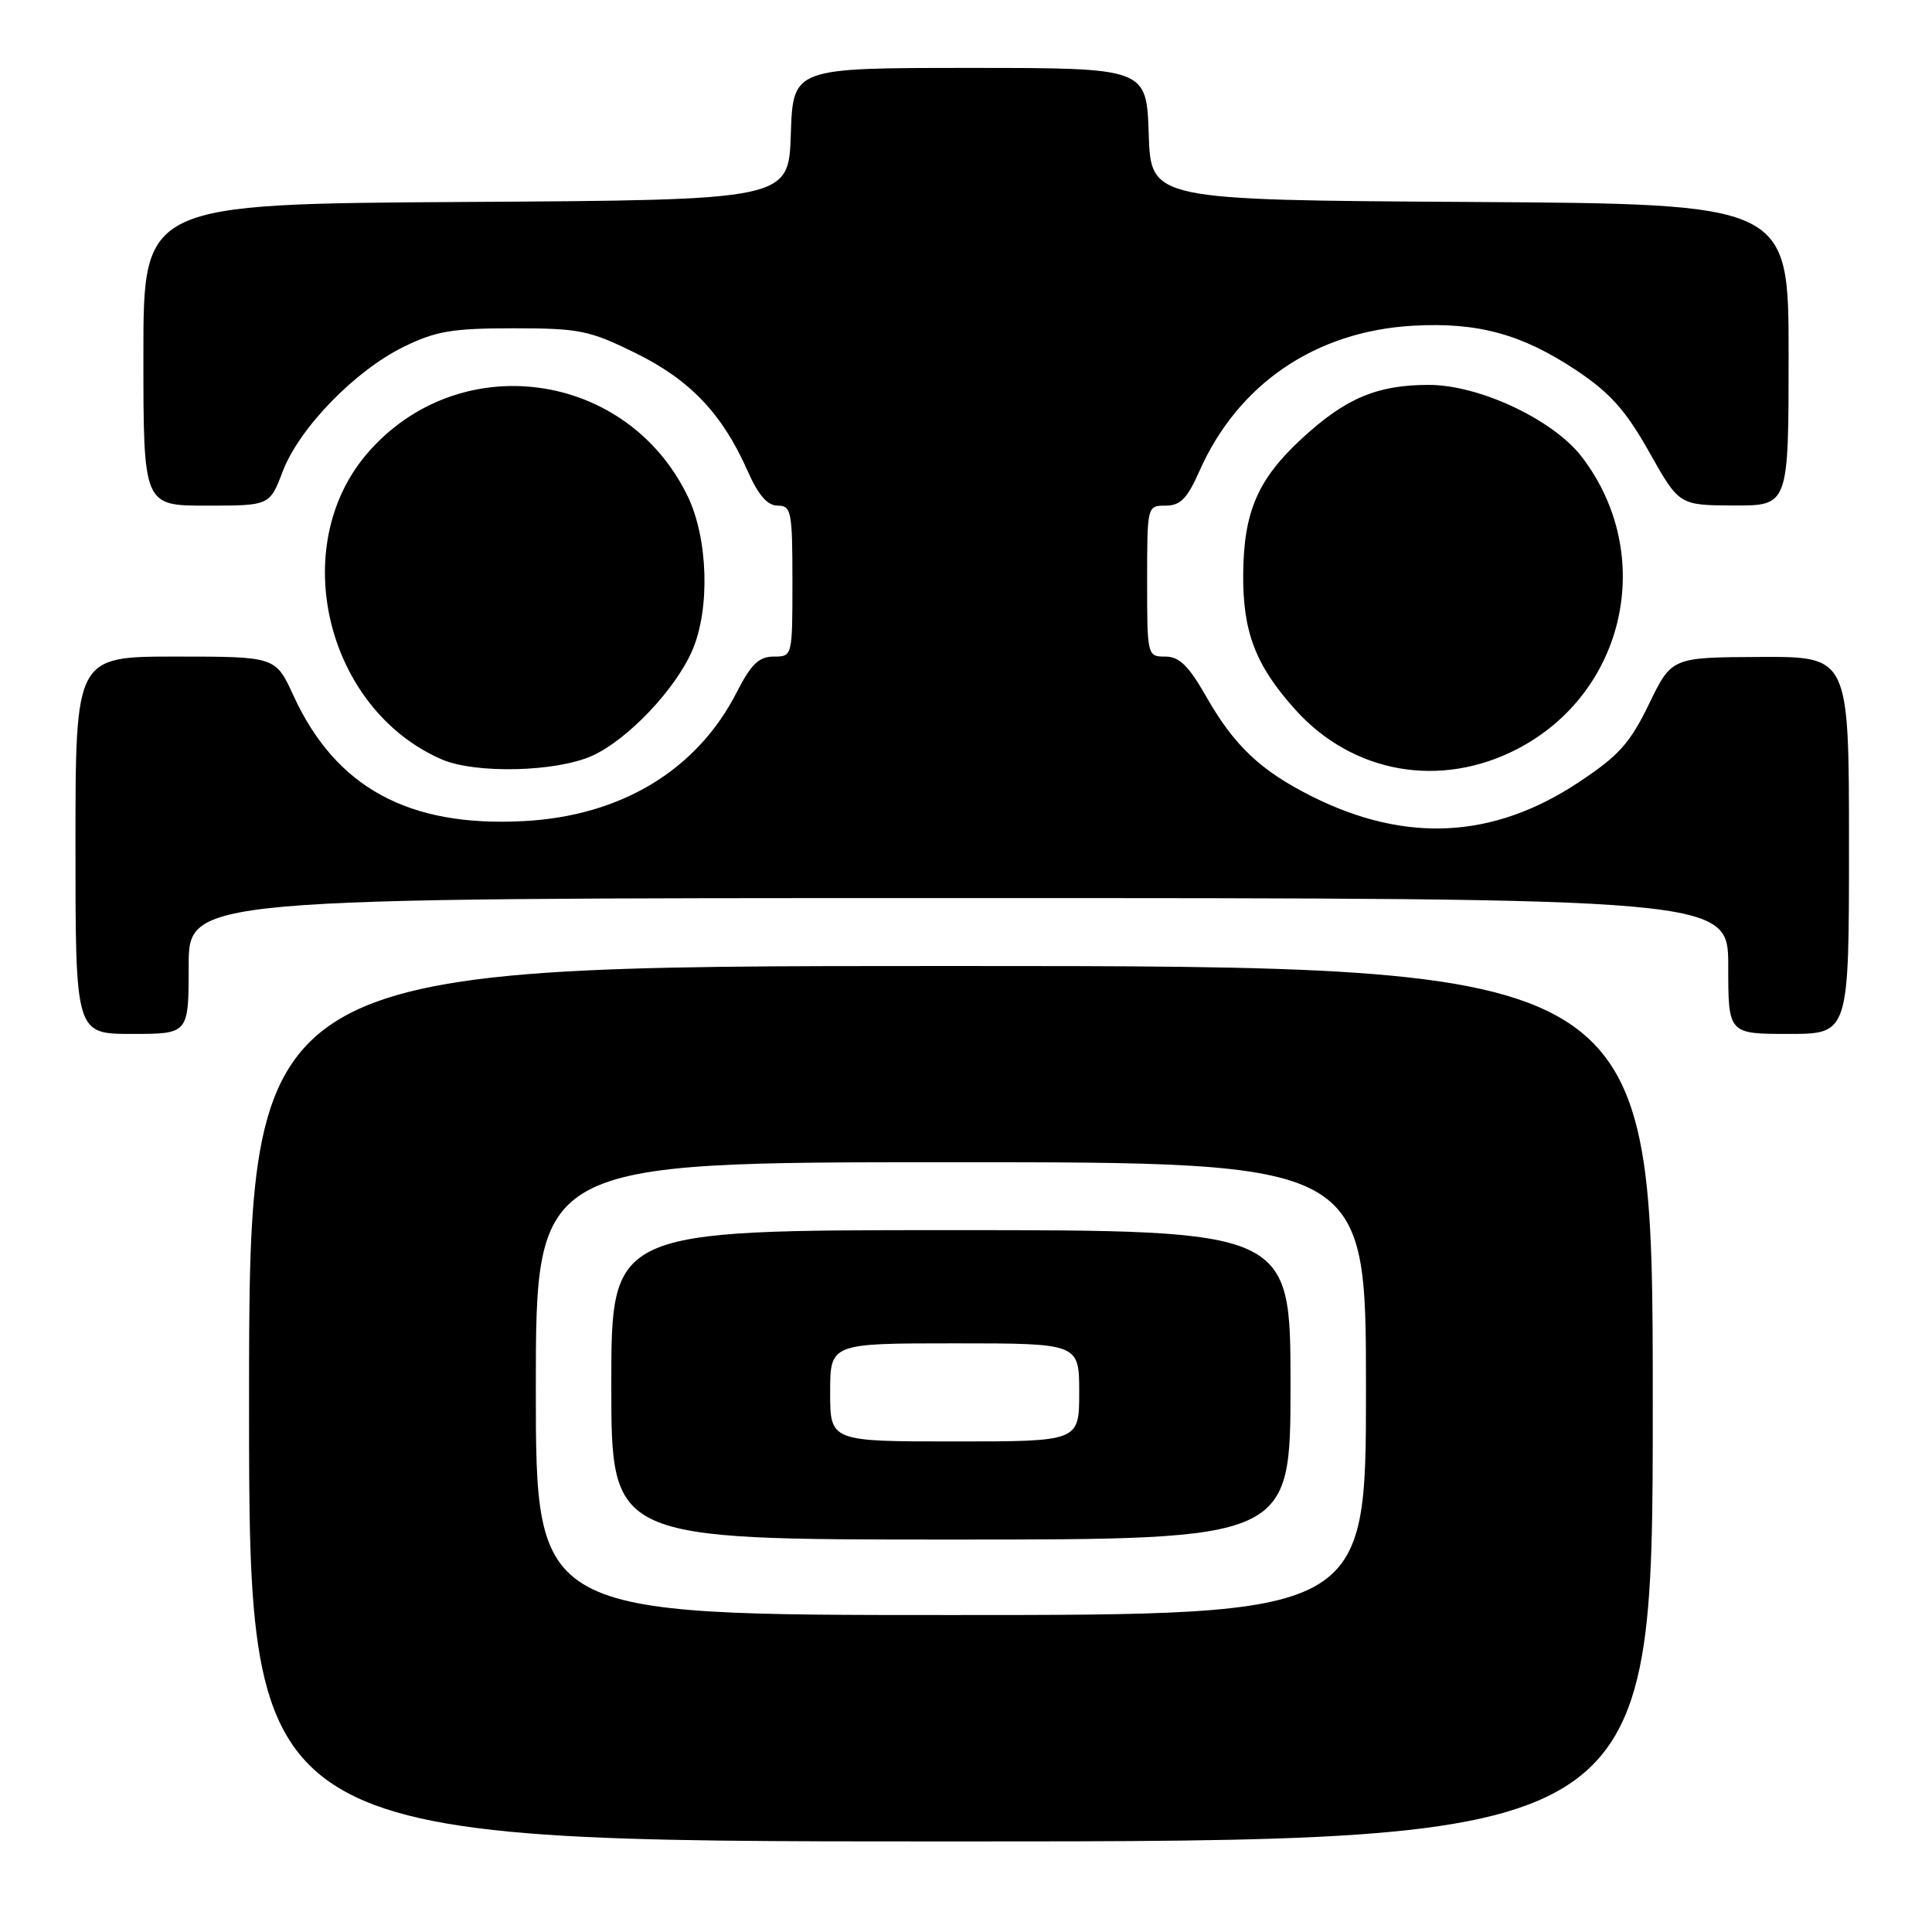 <?xml version="1.0" encoding="UTF-8" standalone="no"?>
<!DOCTYPE svg PUBLIC "-//W3C//DTD SVG 1.1//EN" "http://www.w3.org/Graphics/SVG/1.1/DTD/svg11.dtd" >
<svg xmlns="http://www.w3.org/2000/svg" xmlns:xlink="http://www.w3.org/1999/xlink" version="1.1" viewBox="0 0 256 256">
 <g >
 <path fill="currentColor"
d=" M 219.00 186.00 C 219.00 128.00 219.00 128.00 126.00 128.00 C 33.00 128.00 33.00 128.00 33.00 186.00 C 33.00 244.00 33.00 244.00 126.00 244.00 C 219.00 244.00 219.00 244.00 219.00 186.00 Z  M 25.00 128.00 C 25.00 119.00 25.00 119.00 127.00 119.00 C 229.00 119.00 229.00 119.00 229.00 128.00 C 229.00 137.00 229.00 137.00 237.00 137.00 C 245.00 137.00 245.00 137.00 245.00 112.00 C 245.00 87.00 245.00 87.00 233.25 87.05 C 221.50 87.10 221.50 87.10 218.50 93.29 C 215.98 98.49 214.49 100.15 209.13 103.69 C 197.88 111.14 186.28 111.75 173.86 105.54 C 167.03 102.12 163.54 98.82 159.80 92.25 C 157.49 88.20 156.26 87.00 154.40 87.00 C 152.03 87.00 152.00 86.89 152.00 77.00 C 152.00 67.05 152.01 67.00 154.45 67.00 C 156.41 67.00 157.32 66.06 158.93 62.42 C 164.04 50.88 174.31 43.89 187.23 43.16 C 195.84 42.67 201.69 44.28 208.93 49.11 C 213.37 52.08 215.44 54.40 218.54 59.92 C 222.50 66.95 222.50 66.95 229.75 66.98 C 237.00 67.00 237.00 67.00 237.00 47.01 C 237.00 27.02 237.00 27.02 194.75 26.76 C 152.50 26.50 152.50 26.50 152.21 17.75 C 151.92 9.00 151.92 9.00 128.50 9.00 C 105.08 9.00 105.08 9.00 104.79 17.75 C 104.50 26.50 104.50 26.50 61.75 26.76 C 19.00 27.02 19.00 27.02 19.00 47.01 C 19.00 67.00 19.00 67.00 27.36 67.00 C 35.73 67.00 35.73 67.00 37.46 62.47 C 39.65 56.72 47.03 49.12 53.50 45.95 C 57.74 43.87 59.94 43.50 68.02 43.50 C 76.76 43.50 78.09 43.77 84.21 46.78 C 91.46 50.35 95.71 54.83 99.07 62.42 C 100.48 65.61 101.69 67.00 103.05 67.00 C 104.85 67.00 105.00 67.75 105.00 77.00 C 105.00 86.98 105.00 87.00 102.52 87.00 C 100.56 87.00 99.52 88.01 97.61 91.75 C 92.34 102.05 82.31 108.12 69.41 108.80 C 54.12 109.62 44.47 104.35 38.87 92.14 C 36.51 87.00 36.51 87.00 23.26 87.00 C 10.00 87.00 10.00 87.00 10.00 112.00 C 10.00 137.00 10.00 137.00 17.50 137.00 C 25.00 137.00 25.00 137.00 25.00 128.00 Z  M 78.50 100.13 C 83.20 97.99 89.55 91.29 91.75 86.14 C 94.11 80.63 93.82 71.33 91.12 65.75 C 83.01 48.99 60.68 46.04 48.62 60.13 C 38.02 72.52 43.25 93.95 58.50 100.61 C 62.96 102.56 73.74 102.30 78.50 100.13 Z  M 201.12 99.21 C 215.43 91.73 219.46 73.47 209.63 60.58 C 205.85 55.62 196.05 51.00 189.31 51.00 C 182.47 51.00 178.29 52.77 172.50 58.11 C 166.68 63.48 164.81 67.78 164.73 76.00 C 164.66 83.73 166.36 88.18 171.65 94.05 C 179.28 102.51 190.90 104.54 201.12 99.21 Z  M 71.00 184.00 C 71.00 154.00 71.00 154.00 126.00 154.00 C 181.00 154.00 181.00 154.00 181.00 184.00 C 181.00 214.00 181.00 214.00 126.00 214.00 C 71.00 214.00 71.00 214.00 71.00 184.00 Z  M 171.00 183.50 C 171.00 163.00 171.00 163.00 126.00 163.00 C 81.00 163.00 81.00 163.00 81.00 183.50 C 81.00 204.00 81.00 204.00 126.00 204.00 C 171.00 204.00 171.00 204.00 171.00 183.50 Z  M 110.00 184.50 C 110.00 178.00 110.00 178.00 126.50 178.00 C 143.00 178.00 143.00 178.00 143.00 184.50 C 143.00 191.00 143.00 191.00 126.50 191.00 C 110.00 191.00 110.00 191.00 110.00 184.50 Z "/>
</g>
</svg>